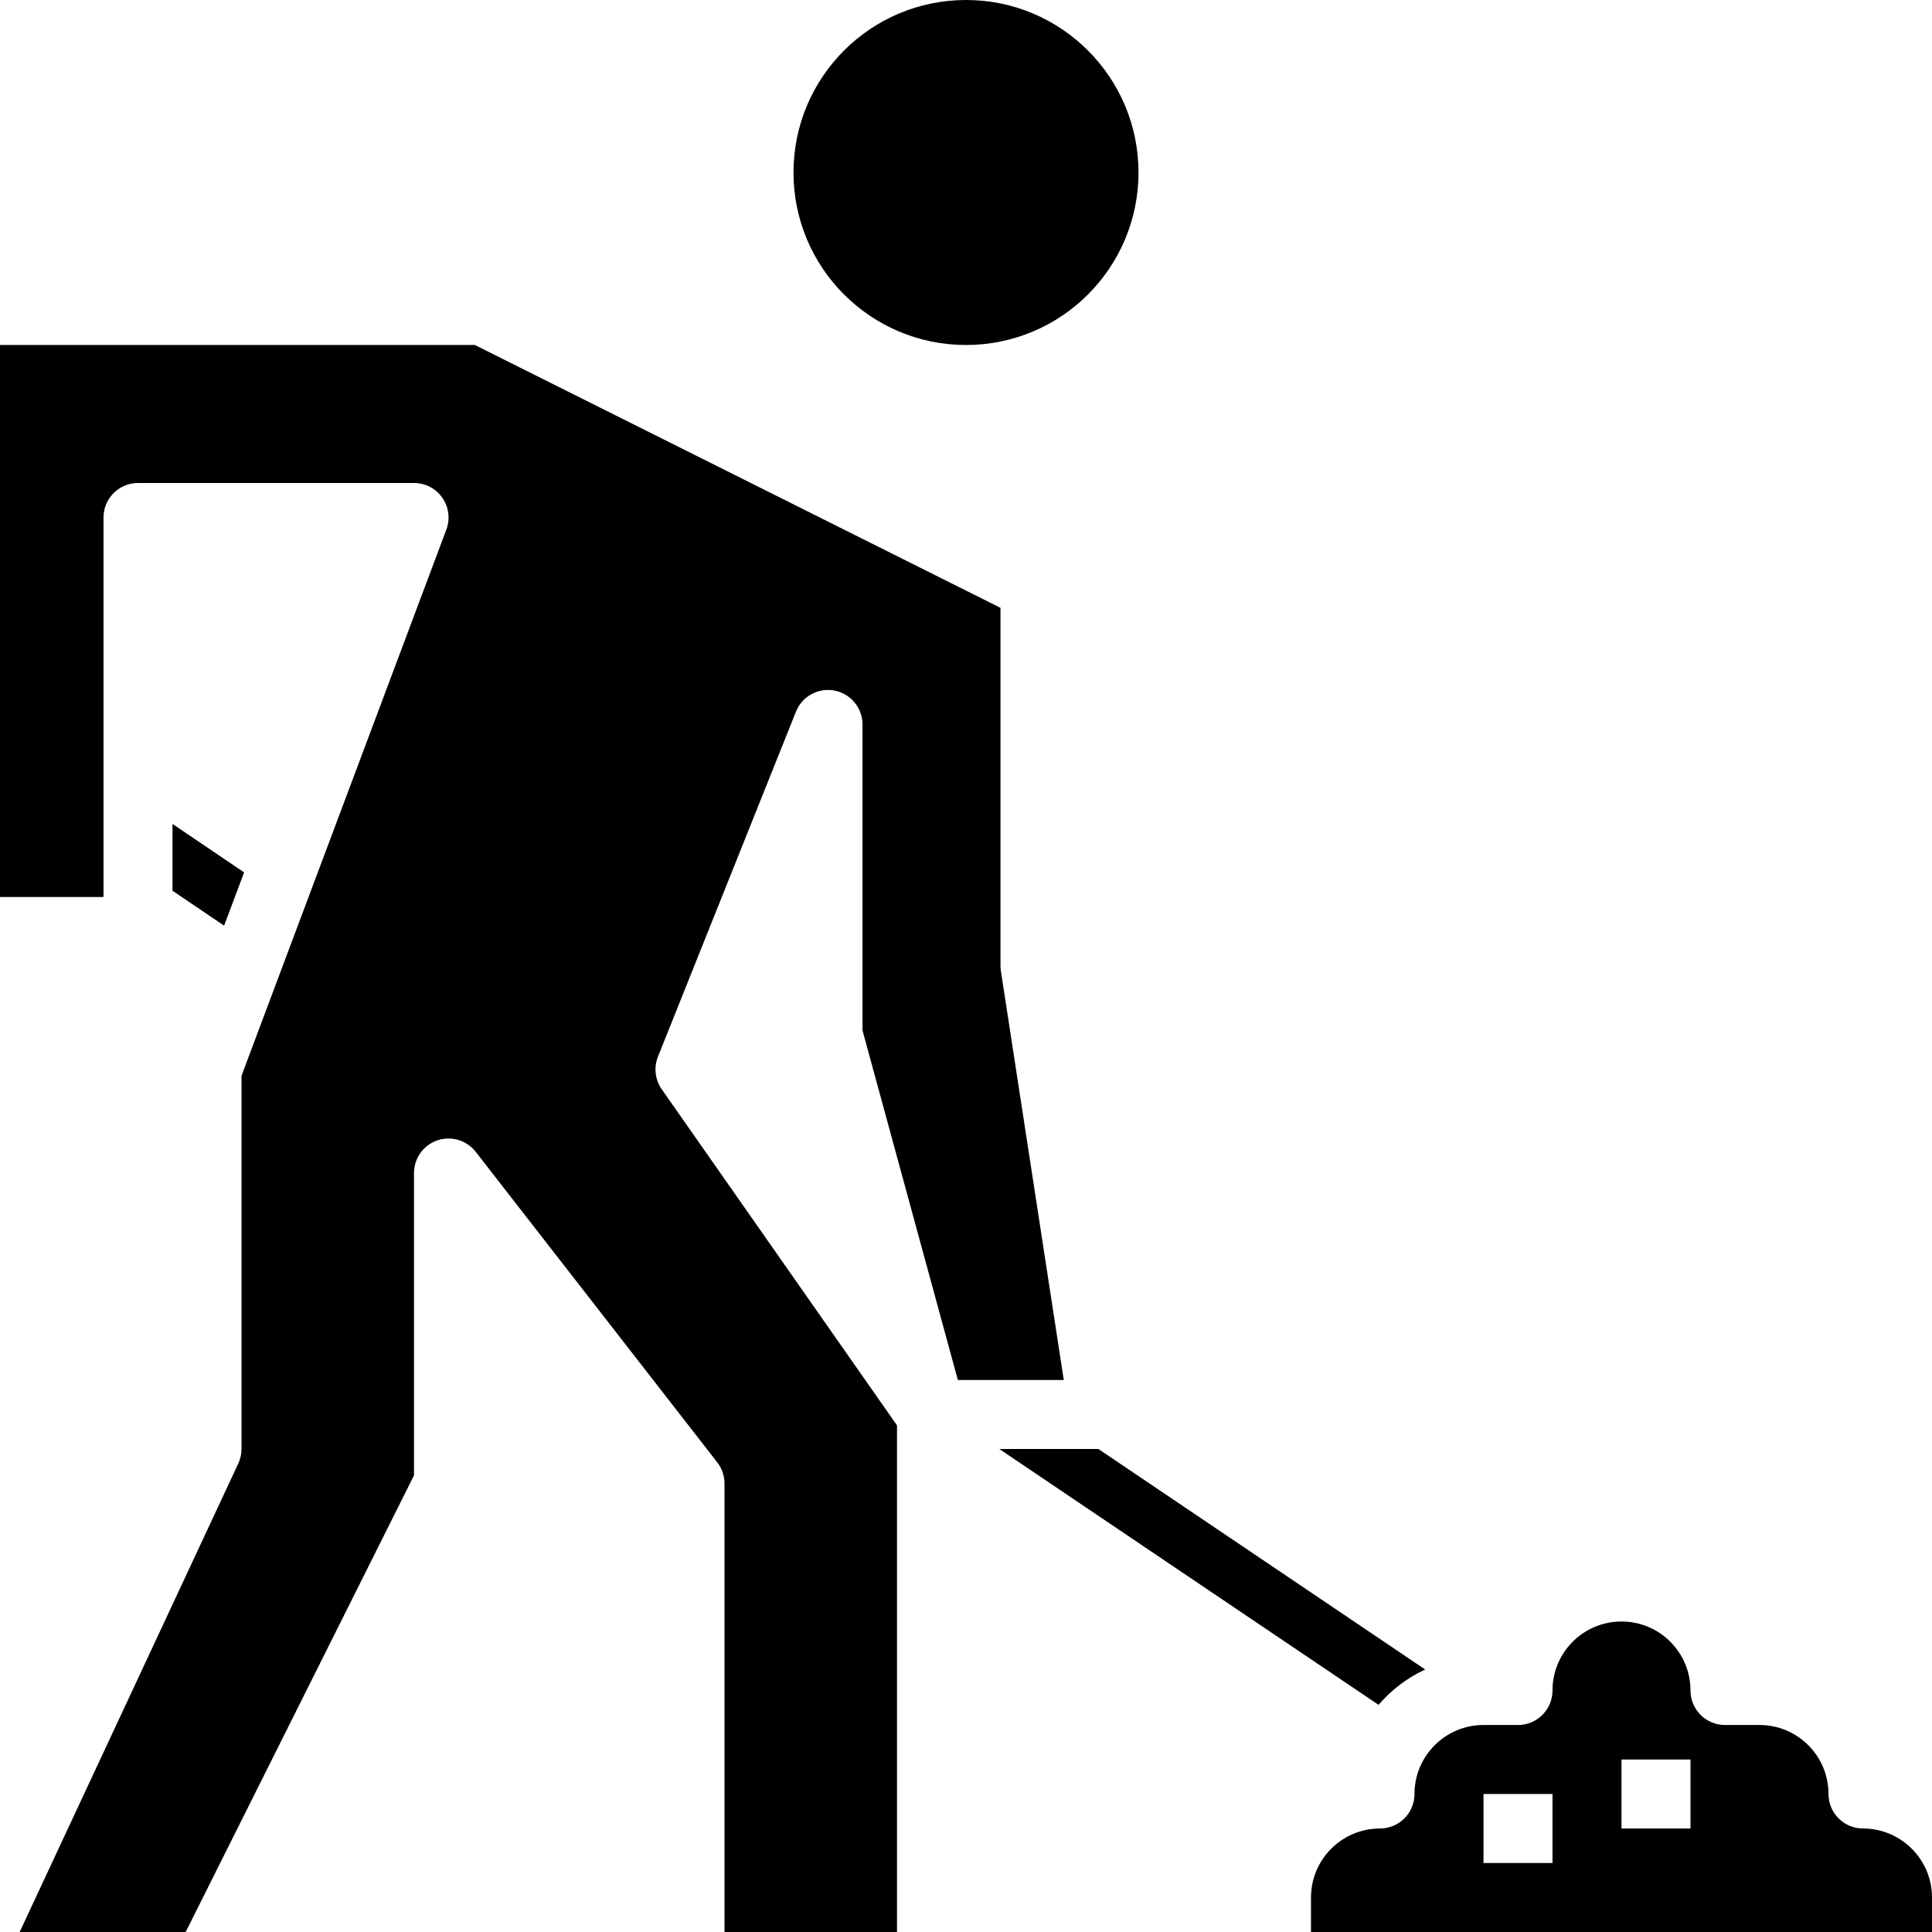 <svg height="448pt" viewBox="0 0 448 448" width="448pt" xmlns="http://www.w3.org/2000/svg"><path d="m264 40c0 22.09-17.91 40-40 40s-40-17.91-40-40 17.91-40 40-40 40 17.91 40 40zm0 0"/><path d="m40 206.551 11.969 8.09 4.633-12.352-16.602-11.227zm0 0"/><path d="m222.113 320h24.559l-14.574-94.785c-.066-.402-.098-.809-.098-1.215v-83.055l-121.887-60.945h-110.113v128h24v-88c0-4.418 3.582-8 8-8h64c2.625-.004 5.086 1.285 6.582 3.441 1.496 2.16 1.84 4.918.914 7.375l-47.496 126.641v86.543c0 1.168-.258 2.324-.754 3.383l-50.688 108.617h38.496l52.945-105.887v-70.113c0-3.418 2.172-6.453 5.402-7.562 3.23-1.109 6.812-.043 8.91 2.652l56 72c1.094 1.402 1.688 3.129 1.688 4.91v104h40v-117.48l-54.551-77.934c-1.547-2.211-1.879-5.051-.883-7.555l32-80c1.422-3.566 5.176-5.621 8.945-4.895 3.77.727 6.492 4.023 6.488 7.863v70.93zm0 0"/><path d="m330.473 387.129-75.77-51.129h-22.977l87.938 59.328c2.977-3.473 6.66-6.27 10.809-8.199zm0 0"/><path d="m432 424c-4.418 0-8-3.582-8-8 0-8.836-7.164-16-16-16h-8c-4.418 0-8-3.582-8-8 0-8.836-7.164-16-16-16s-16 7.164-16 16c0 4.418-3.582 8-8 8h-8c-8.836 0-16 7.164-16 16 0 4.418-3.582 8-8 8-8.836 0-16 7.164-16 16v8h144v-8c0-8.836-7.164-16-16-16zm-72 8h-16v-16h16zm32-8h-16v-16h16zm0 0"/></svg>
